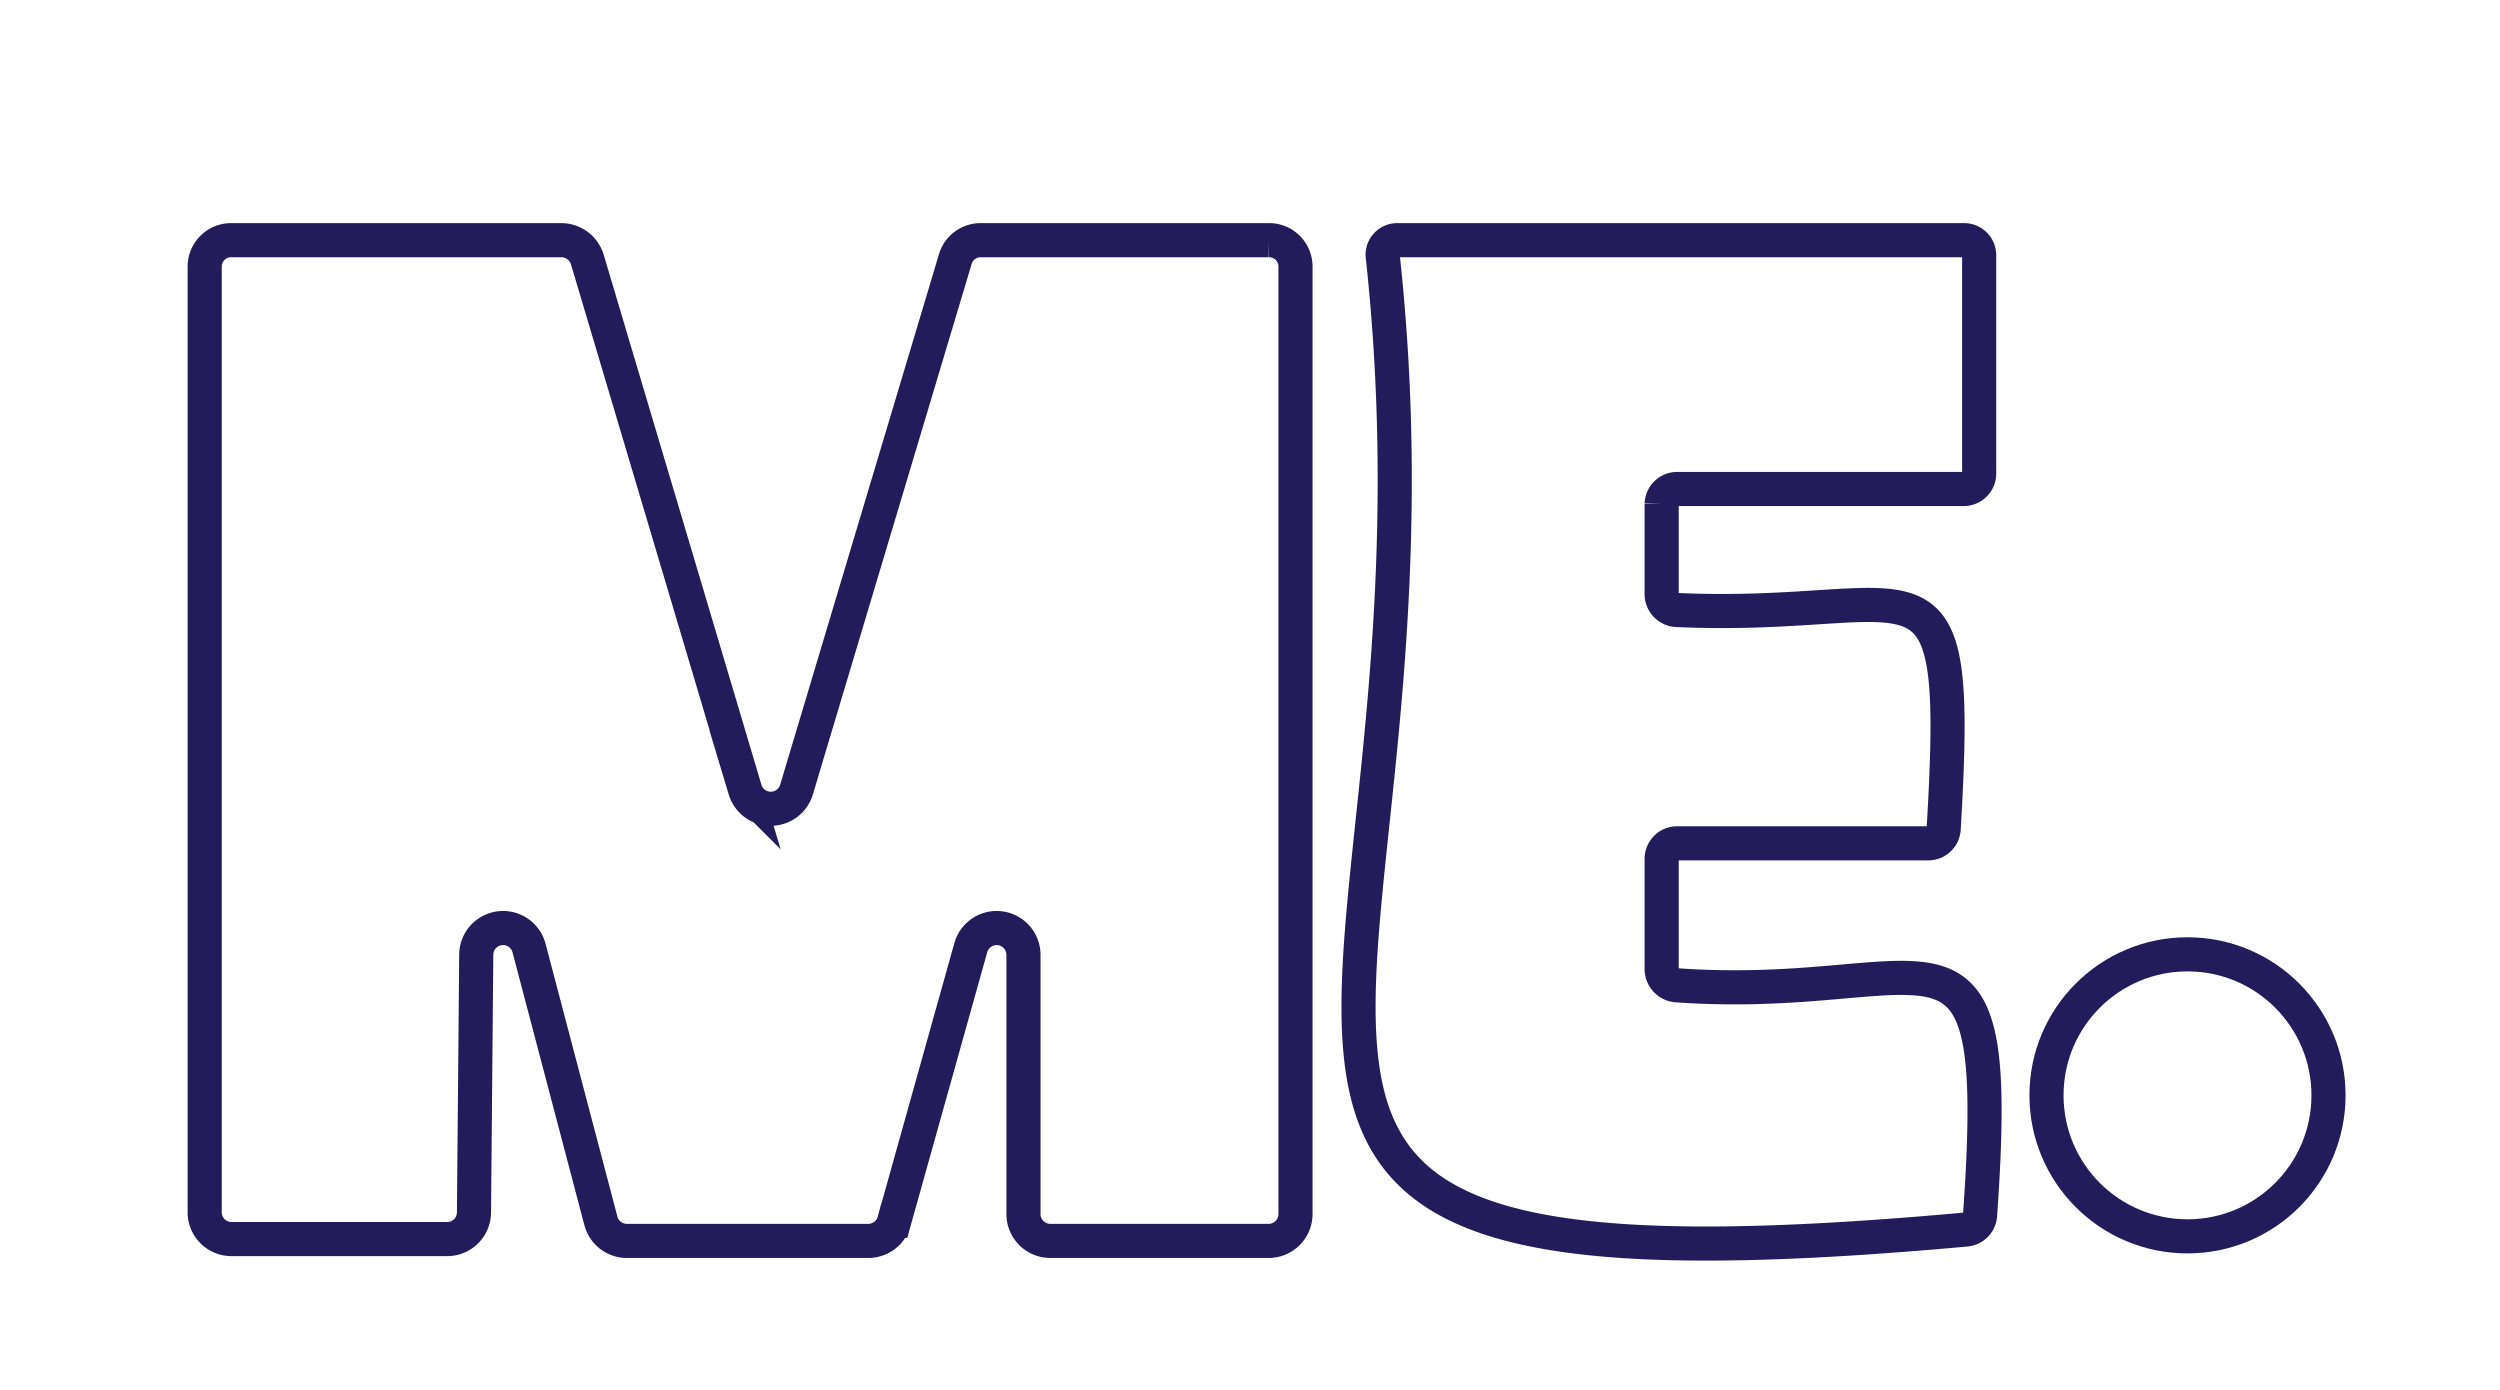 <svg id="Layer_1" data-name="Layer 1" xmlns="http://www.w3.org/2000/svg" viewBox="0 0 54.96 30.55"><title>synchronize-ll</title><path d="M36.53,21.32V18.88a.34.34,0,0,1,.33-.34H42.4a.34.34,0,0,0,.33-.32c.39-6.6-.4-4.56-5.87-4.81a.35.35,0,0,1-.33-.33v-2a.34.34,0,0,1,.34-.33h6.31a.34.34,0,0,0,.33-.34V5.61a.33.33,0,0,0-.33-.33H30.72a.32.32,0,0,0-.32.37c1.84,17-7.34,23.21,12.82,21.38a.34.34,0,0,0,.31-.32c.52-7.35-.92-4.64-6.68-5.05A.36.36,0,0,1,36.53,21.32Z" style="fill:none;stroke:#221c5a;stroke-miterlimit:10;stroke-width:0.75px"/><path d="M4.5,26.68V5.87a.58.58,0,0,1,.59-.59h7.25a.6.6,0,0,1,.57.42l3.47,11.66a.59.59,0,0,0,1.13,0L21,5.7a.58.58,0,0,1,.56-.42h6.33a.58.58,0,0,1,.59.59V26.68a.59.59,0,0,1-.59.6H23.09a.59.59,0,0,1-.59-.6V21a.59.59,0,0,0-1.16-.16l-1.68,6a.59.59,0,0,1-.57.44H13.78a.59.59,0,0,1-.57-.44l-1.58-6a.59.59,0,0,0-1.16.14l-.05,5.67a.59.59,0,0,1-.59.59H5.09A.59.59,0,0,1,4.5,26.68Z" style="fill:none;stroke:#221c5a;stroke-miterlimit:10;stroke-width:0.75px"/><circle cx="48.09" cy="24.08" r="3.1" style="fill:none;stroke:#221c5a;stroke-miterlimit:10;stroke-width:0.75px"/></svg>